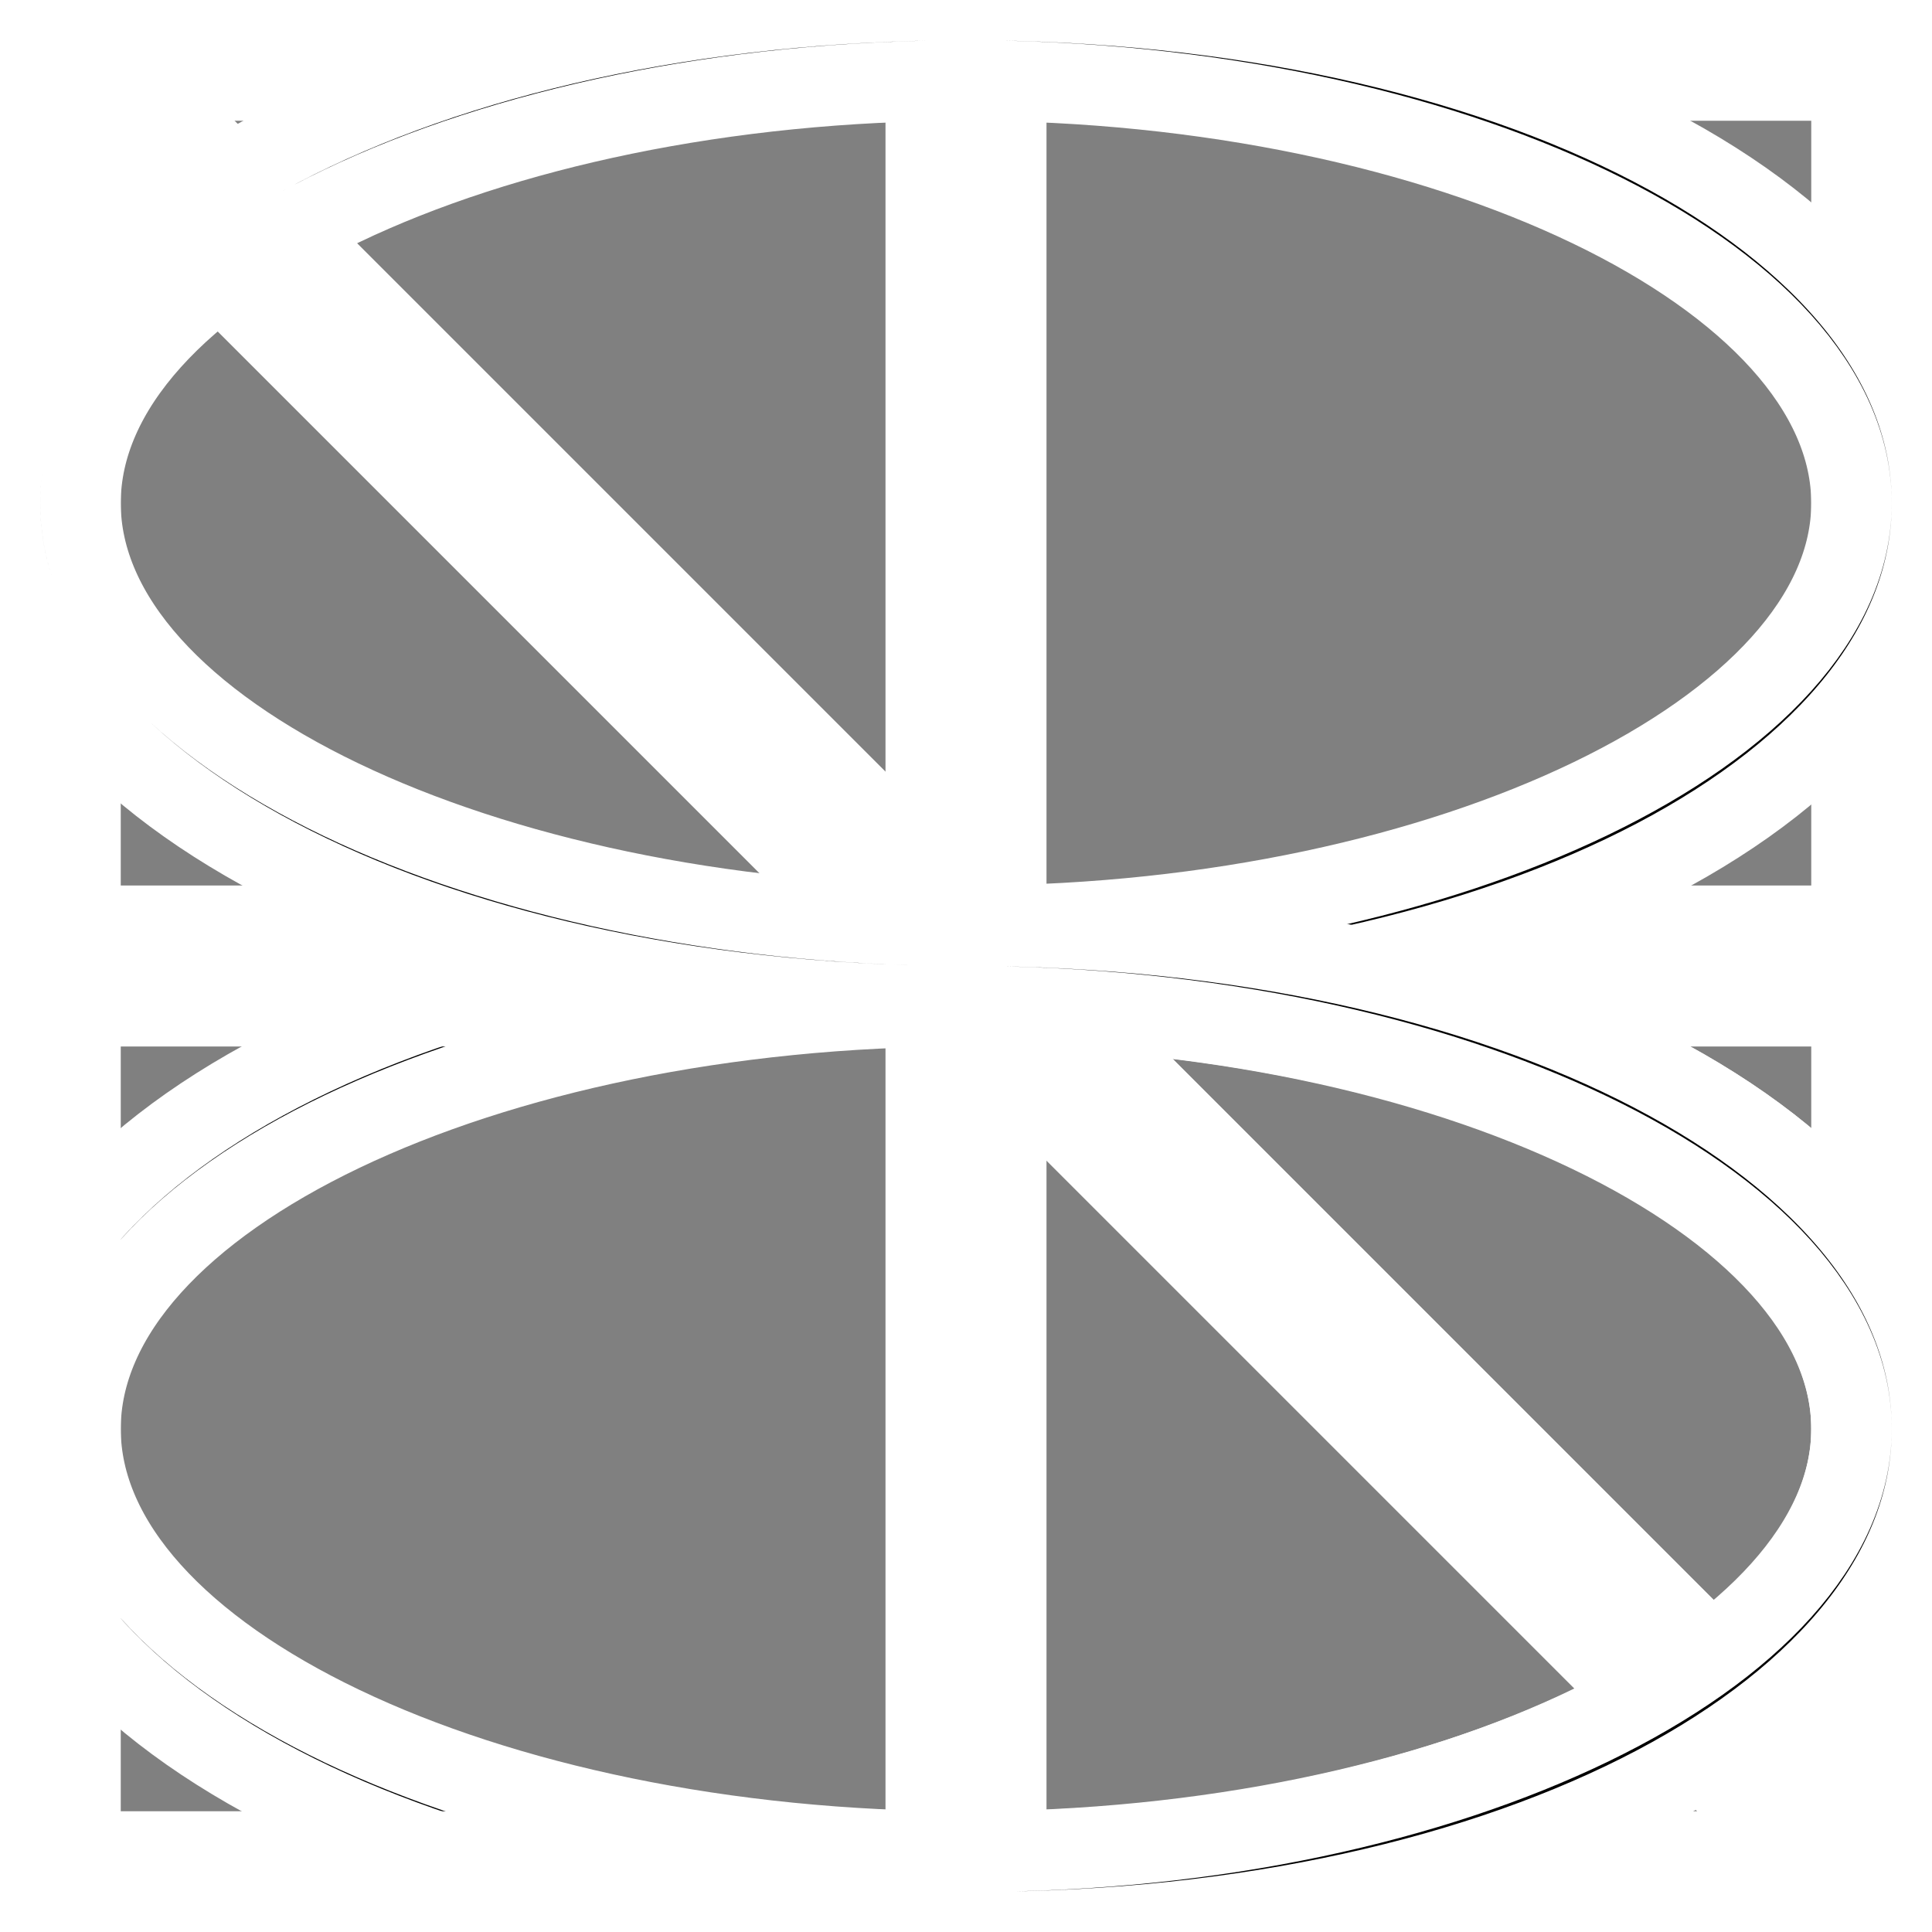 <svg id="e4426ddd-9bac-4640-bcbe-0f5b69759c94" data-name="Layer 1" xmlns="http://www.w3.org/2000/svg" width="24" height="24" viewBox="0 0 24 24">
  <rect x="0" y="0" width="24" height="24" style="fill:#808080;stroke:none;opacity:1;fill-opacity:1"/>
  <defs>
    <style>
      rect, path {
        stroke: #fff;
      }
    </style>
  </defs>
  <rect x="11.5" width="1" height="24"/>
  <rect width="24" height="1"/>
  <path d="M12,24C5.27,24,0,21.25,0,17.75S5.27,11.5,12,11.5s12,2.75,12,6.25S18.73,24,12,24Zm0-11.5c-6,0-11,2.4-11,5.25S6,23,12,23s11-2.4,11-5.25S18,12.5,12,12.5Z"/>
  <rect x="17.5" y="10.22" width="1" height="15.56" transform="translate(-7.46 18) rotate(-45)"/>
  <rect y="11.5" width="24" height="1"/>
  <rect y="23" width="24" height="1"/>
  <rect width="1" height="24"/>
  <rect x="23" width="1" height="24"/>
  <rect x="11.5" y="-4.26" width="1" height="32.53" transform="translate(-4.97 12) rotate(-45)"/>
  <path d="M12.14,12.5v-1C18,11.47,23,9.06,23,6.25S18,1,12,1V0c6.73,0,12,2.75,12,6.25S18.79,12.46,12.14,12.5Z"/>
  <path d="M11.86,12.5C5.21,12.46,0,9.72,0,6.25S5.27,0,12,0V1C6,1,1,3.4,1,6.25s5,5.22,10.87,5.25Z"/>
  <path d="M12.14,24V23C18,23,23,20.56,23,17.75S18,12.5,12,12.5v-1c6.73,0,12,2.75,12,6.25S18.79,24,12.14,24Z"/>
</svg>
